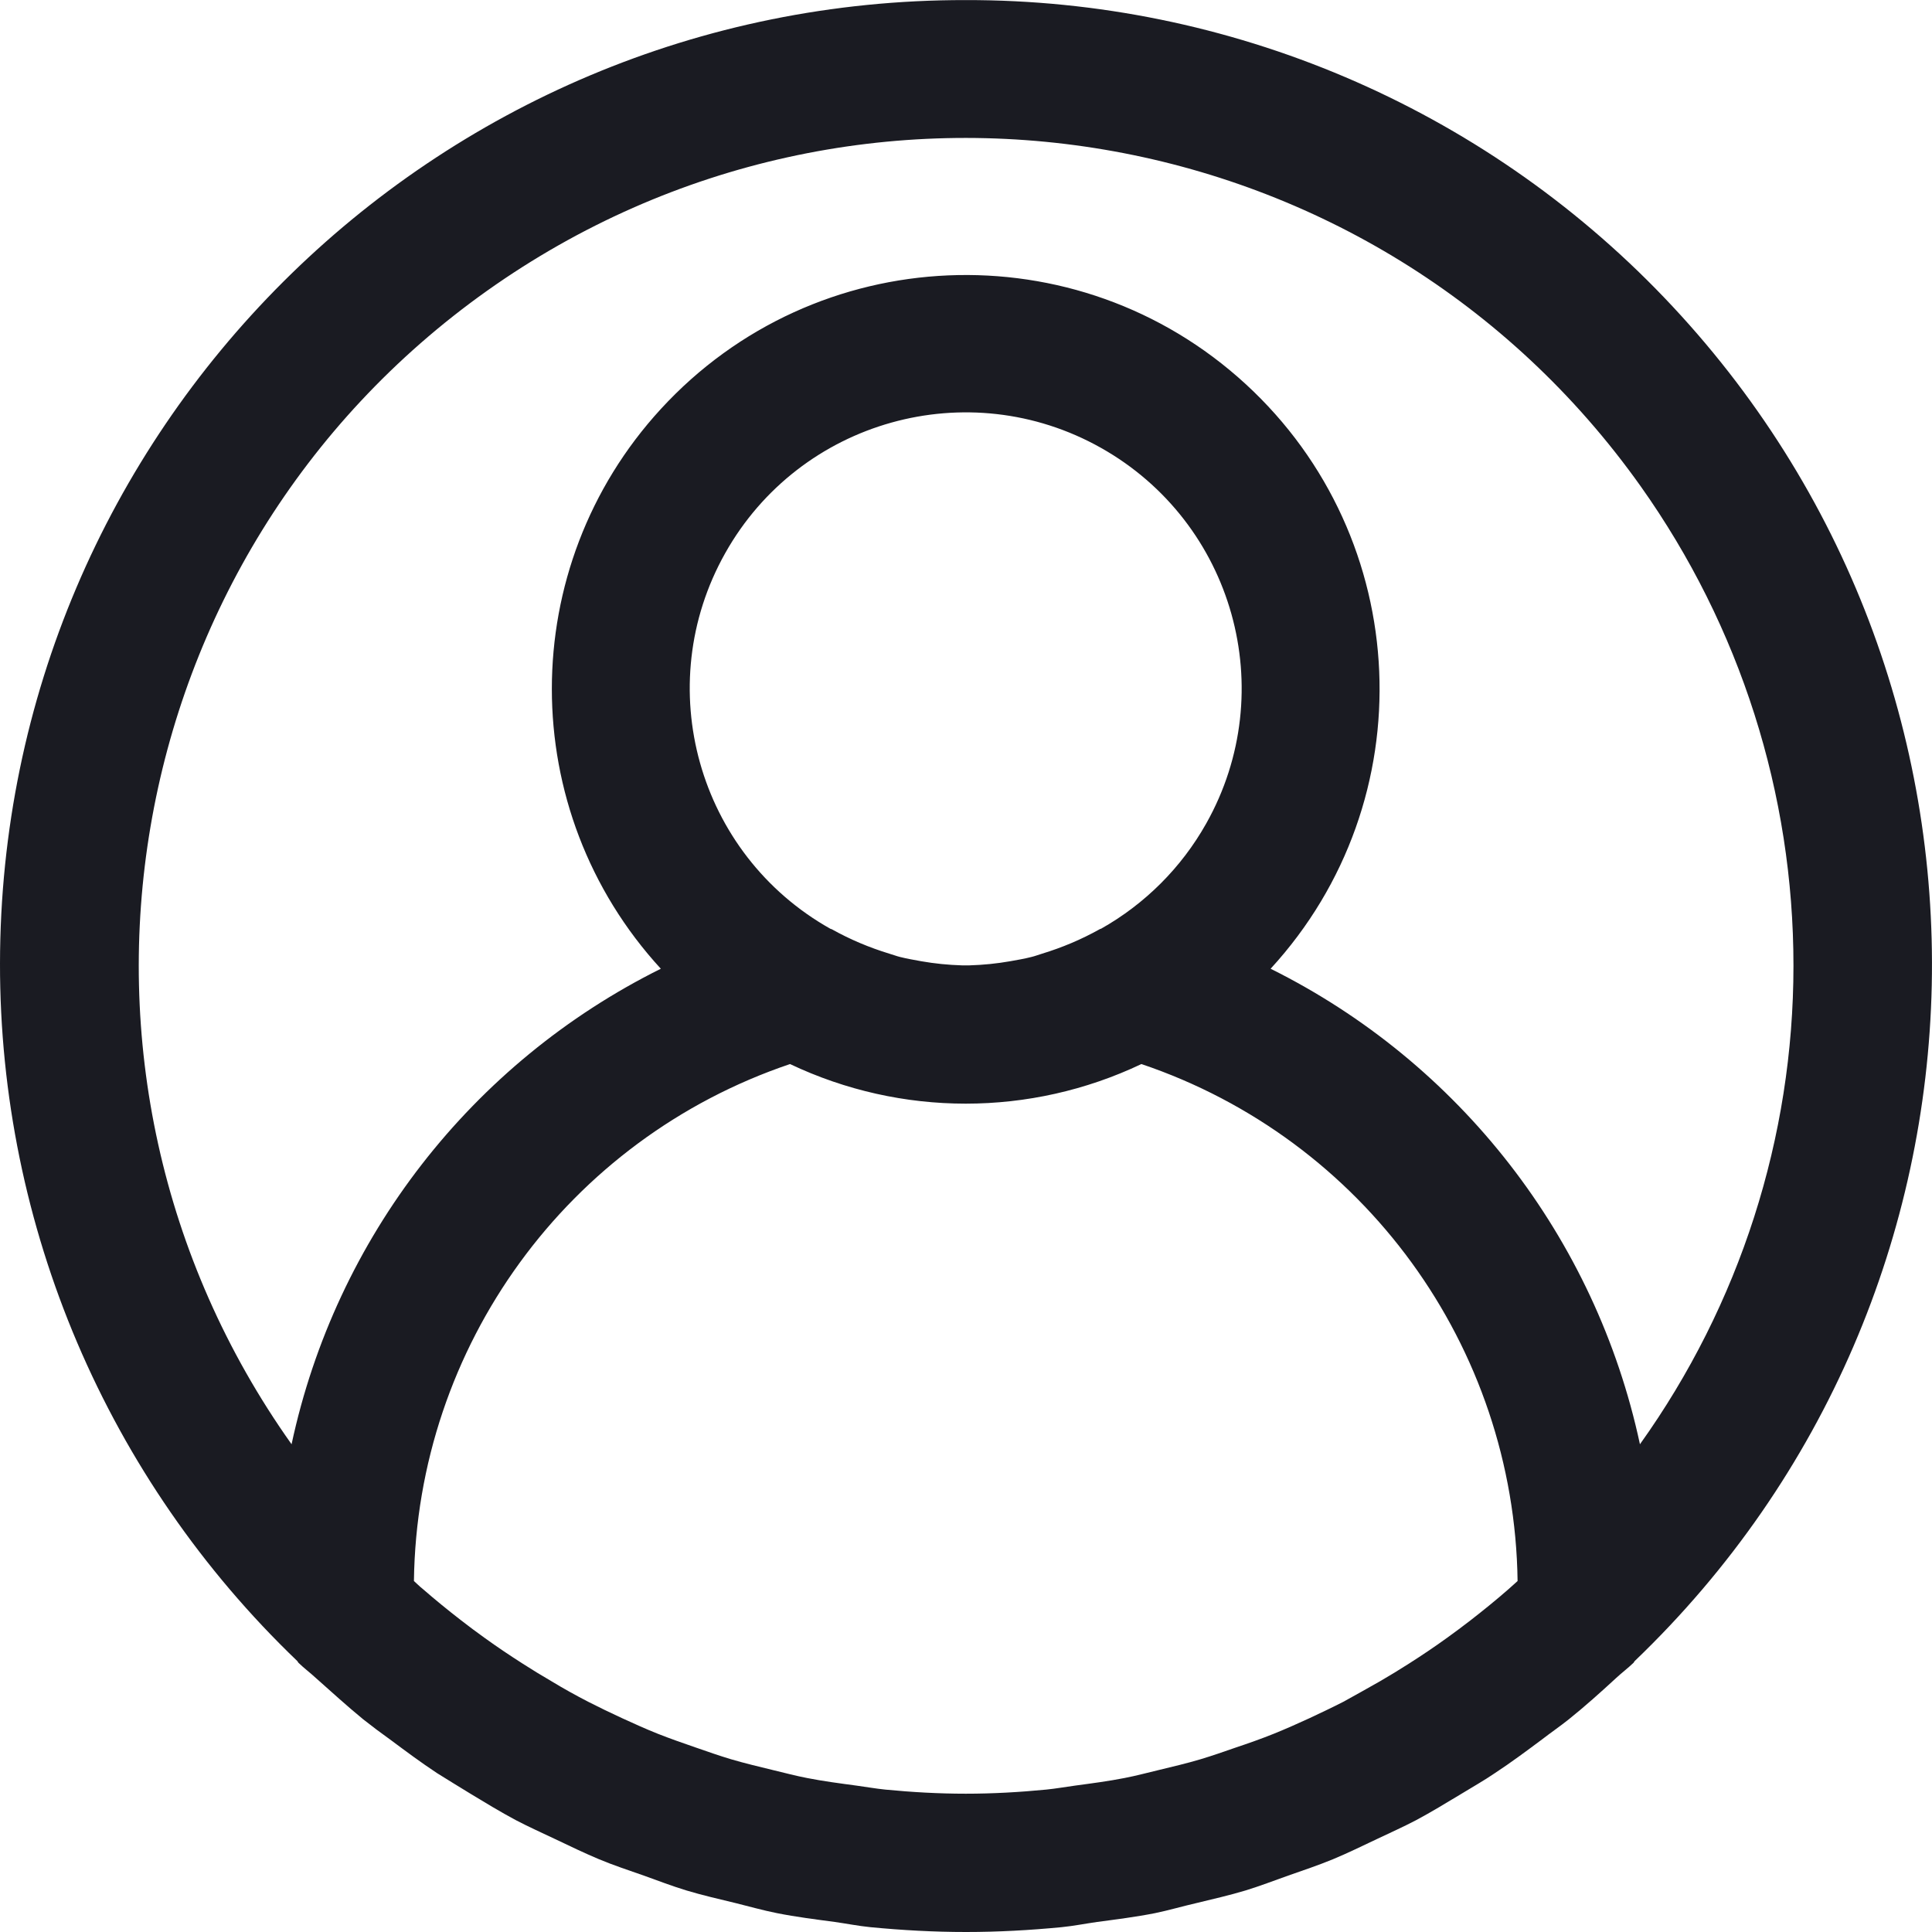 <svg width="24" height="24" viewBox="0 0 24 24" fill="none" xmlns="http://www.w3.org/2000/svg">
<g id="icon/user" clip-path="url(#clip0_1215_5356)">
<path id="Vector" d="M20.67 3.693C18.405 1.329 15.271 -0.005 11.996 0.001C5.379 -0.008 0.008 5.35 9.49964e-06 11.967C-0.004 15.239 1.33 18.37 3.693 20.634C3.7 20.641 3.702 20.651 3.709 20.657C3.778 20.724 3.854 20.78 3.924 20.845C4.117 21.016 4.31 21.193 4.513 21.359C4.622 21.445 4.735 21.53 4.846 21.609C5.038 21.752 5.23 21.895 5.43 22.027C5.567 22.113 5.707 22.198 5.847 22.284C6.032 22.396 6.216 22.508 6.407 22.61C6.569 22.695 6.735 22.769 6.899 22.847C7.079 22.933 7.256 23.018 7.441 23.096C7.625 23.173 7.81 23.233 7.997 23.299C8.183 23.366 8.345 23.428 8.524 23.483C8.726 23.544 8.933 23.591 9.139 23.641C9.31 23.683 9.476 23.731 9.653 23.766C9.889 23.813 10.129 23.843 10.369 23.875C10.518 23.896 10.662 23.925 10.812 23.94C11.205 23.978 11.601 24 12 24C12.399 24 12.795 23.978 13.188 23.94C13.338 23.925 13.482 23.896 13.63 23.875C13.87 23.843 14.11 23.813 14.347 23.766C14.518 23.731 14.69 23.68 14.861 23.641C15.067 23.591 15.274 23.544 15.476 23.483C15.655 23.428 15.828 23.361 16.003 23.299C16.178 23.238 16.377 23.171 16.559 23.096C16.742 23.02 16.921 22.932 17.101 22.847C17.265 22.769 17.431 22.695 17.593 22.61C17.784 22.508 17.968 22.395 18.153 22.284C18.293 22.198 18.433 22.12 18.569 22.027C18.77 21.895 18.962 21.752 19.154 21.609C19.265 21.523 19.378 21.446 19.487 21.359C19.69 21.196 19.883 21.023 20.076 20.845C20.146 20.78 20.221 20.724 20.291 20.657C20.298 20.651 20.3 20.641 20.307 20.634C25.085 16.056 25.248 8.472 20.67 3.693ZM18.744 19.737C18.588 19.874 18.427 20.004 18.265 20.13C18.169 20.204 18.073 20.276 17.974 20.347C17.819 20.459 17.661 20.565 17.501 20.667C17.384 20.742 17.265 20.814 17.145 20.884C16.995 20.97 16.841 21.055 16.686 21.141C16.549 21.211 16.409 21.277 16.269 21.343C16.128 21.408 15.973 21.477 15.822 21.538C15.67 21.599 15.509 21.656 15.35 21.709C15.206 21.759 15.061 21.81 14.914 21.854C14.743 21.905 14.564 21.947 14.386 21.99C14.248 22.023 14.11 22.06 13.97 22.087C13.767 22.127 13.559 22.154 13.351 22.182C13.233 22.198 13.116 22.219 12.996 22.231C12.668 22.263 12.334 22.282 11.997 22.282C11.661 22.282 11.327 22.263 10.998 22.231C10.879 22.219 10.762 22.198 10.643 22.182C10.435 22.154 10.228 22.127 10.025 22.087C9.884 22.06 9.747 22.023 9.608 21.99C9.431 21.947 9.255 21.905 9.081 21.854C8.934 21.81 8.789 21.759 8.645 21.709C8.486 21.654 8.327 21.599 8.173 21.538C8.019 21.477 7.873 21.41 7.726 21.343C7.579 21.275 7.446 21.211 7.309 21.141C7.154 21.061 7 20.976 6.849 20.884C6.729 20.814 6.61 20.742 6.494 20.667C6.334 20.565 6.176 20.459 6.021 20.347C5.922 20.277 5.826 20.204 5.73 20.13C5.567 20.004 5.406 19.873 5.25 19.737C5.213 19.708 5.178 19.672 5.142 19.64C5.18 16.725 7.052 14.151 9.814 13.218C11.195 13.874 12.798 13.874 14.179 13.218C16.941 14.151 18.813 16.725 18.852 19.64C18.816 19.672 18.781 19.705 18.744 19.737ZM9.009 6.871C9.936 5.221 12.026 4.635 13.676 5.563C15.326 6.491 15.912 8.581 14.984 10.23C14.676 10.778 14.223 11.23 13.676 11.538C13.672 11.538 13.667 11.538 13.661 11.543C13.434 11.67 13.194 11.771 12.945 11.847C12.901 11.86 12.859 11.877 12.812 11.888C12.727 11.91 12.637 11.925 12.548 11.941C12.382 11.97 12.214 11.987 12.045 11.992H11.948C11.779 11.987 11.611 11.97 11.445 11.941C11.359 11.925 11.268 11.91 11.181 11.888C11.135 11.877 11.095 11.86 11.048 11.847C10.799 11.771 10.559 11.67 10.332 11.543L10.316 11.538C8.666 10.611 8.081 8.521 9.009 6.871ZM20.372 17.941C19.822 15.376 18.133 13.202 15.784 12.034C17.704 9.943 17.565 6.691 15.473 4.77C13.382 2.85 10.129 2.989 8.209 5.081C6.404 7.047 6.404 10.068 8.209 12.034C5.86 13.202 4.171 15.376 3.622 17.941C0.336 13.312 1.424 6.897 6.052 3.611C10.681 0.326 17.096 1.414 20.382 6.042C21.617 7.782 22.28 9.863 22.279 11.997C22.279 14.129 21.612 16.207 20.372 17.941Z" fill="#1A1B22"/>
</g>
<defs>
<clipPath id="clip0_1215_5356">
<rect width="24" height="24" fill="white"/>
</clipPath>
</defs>
</svg>
